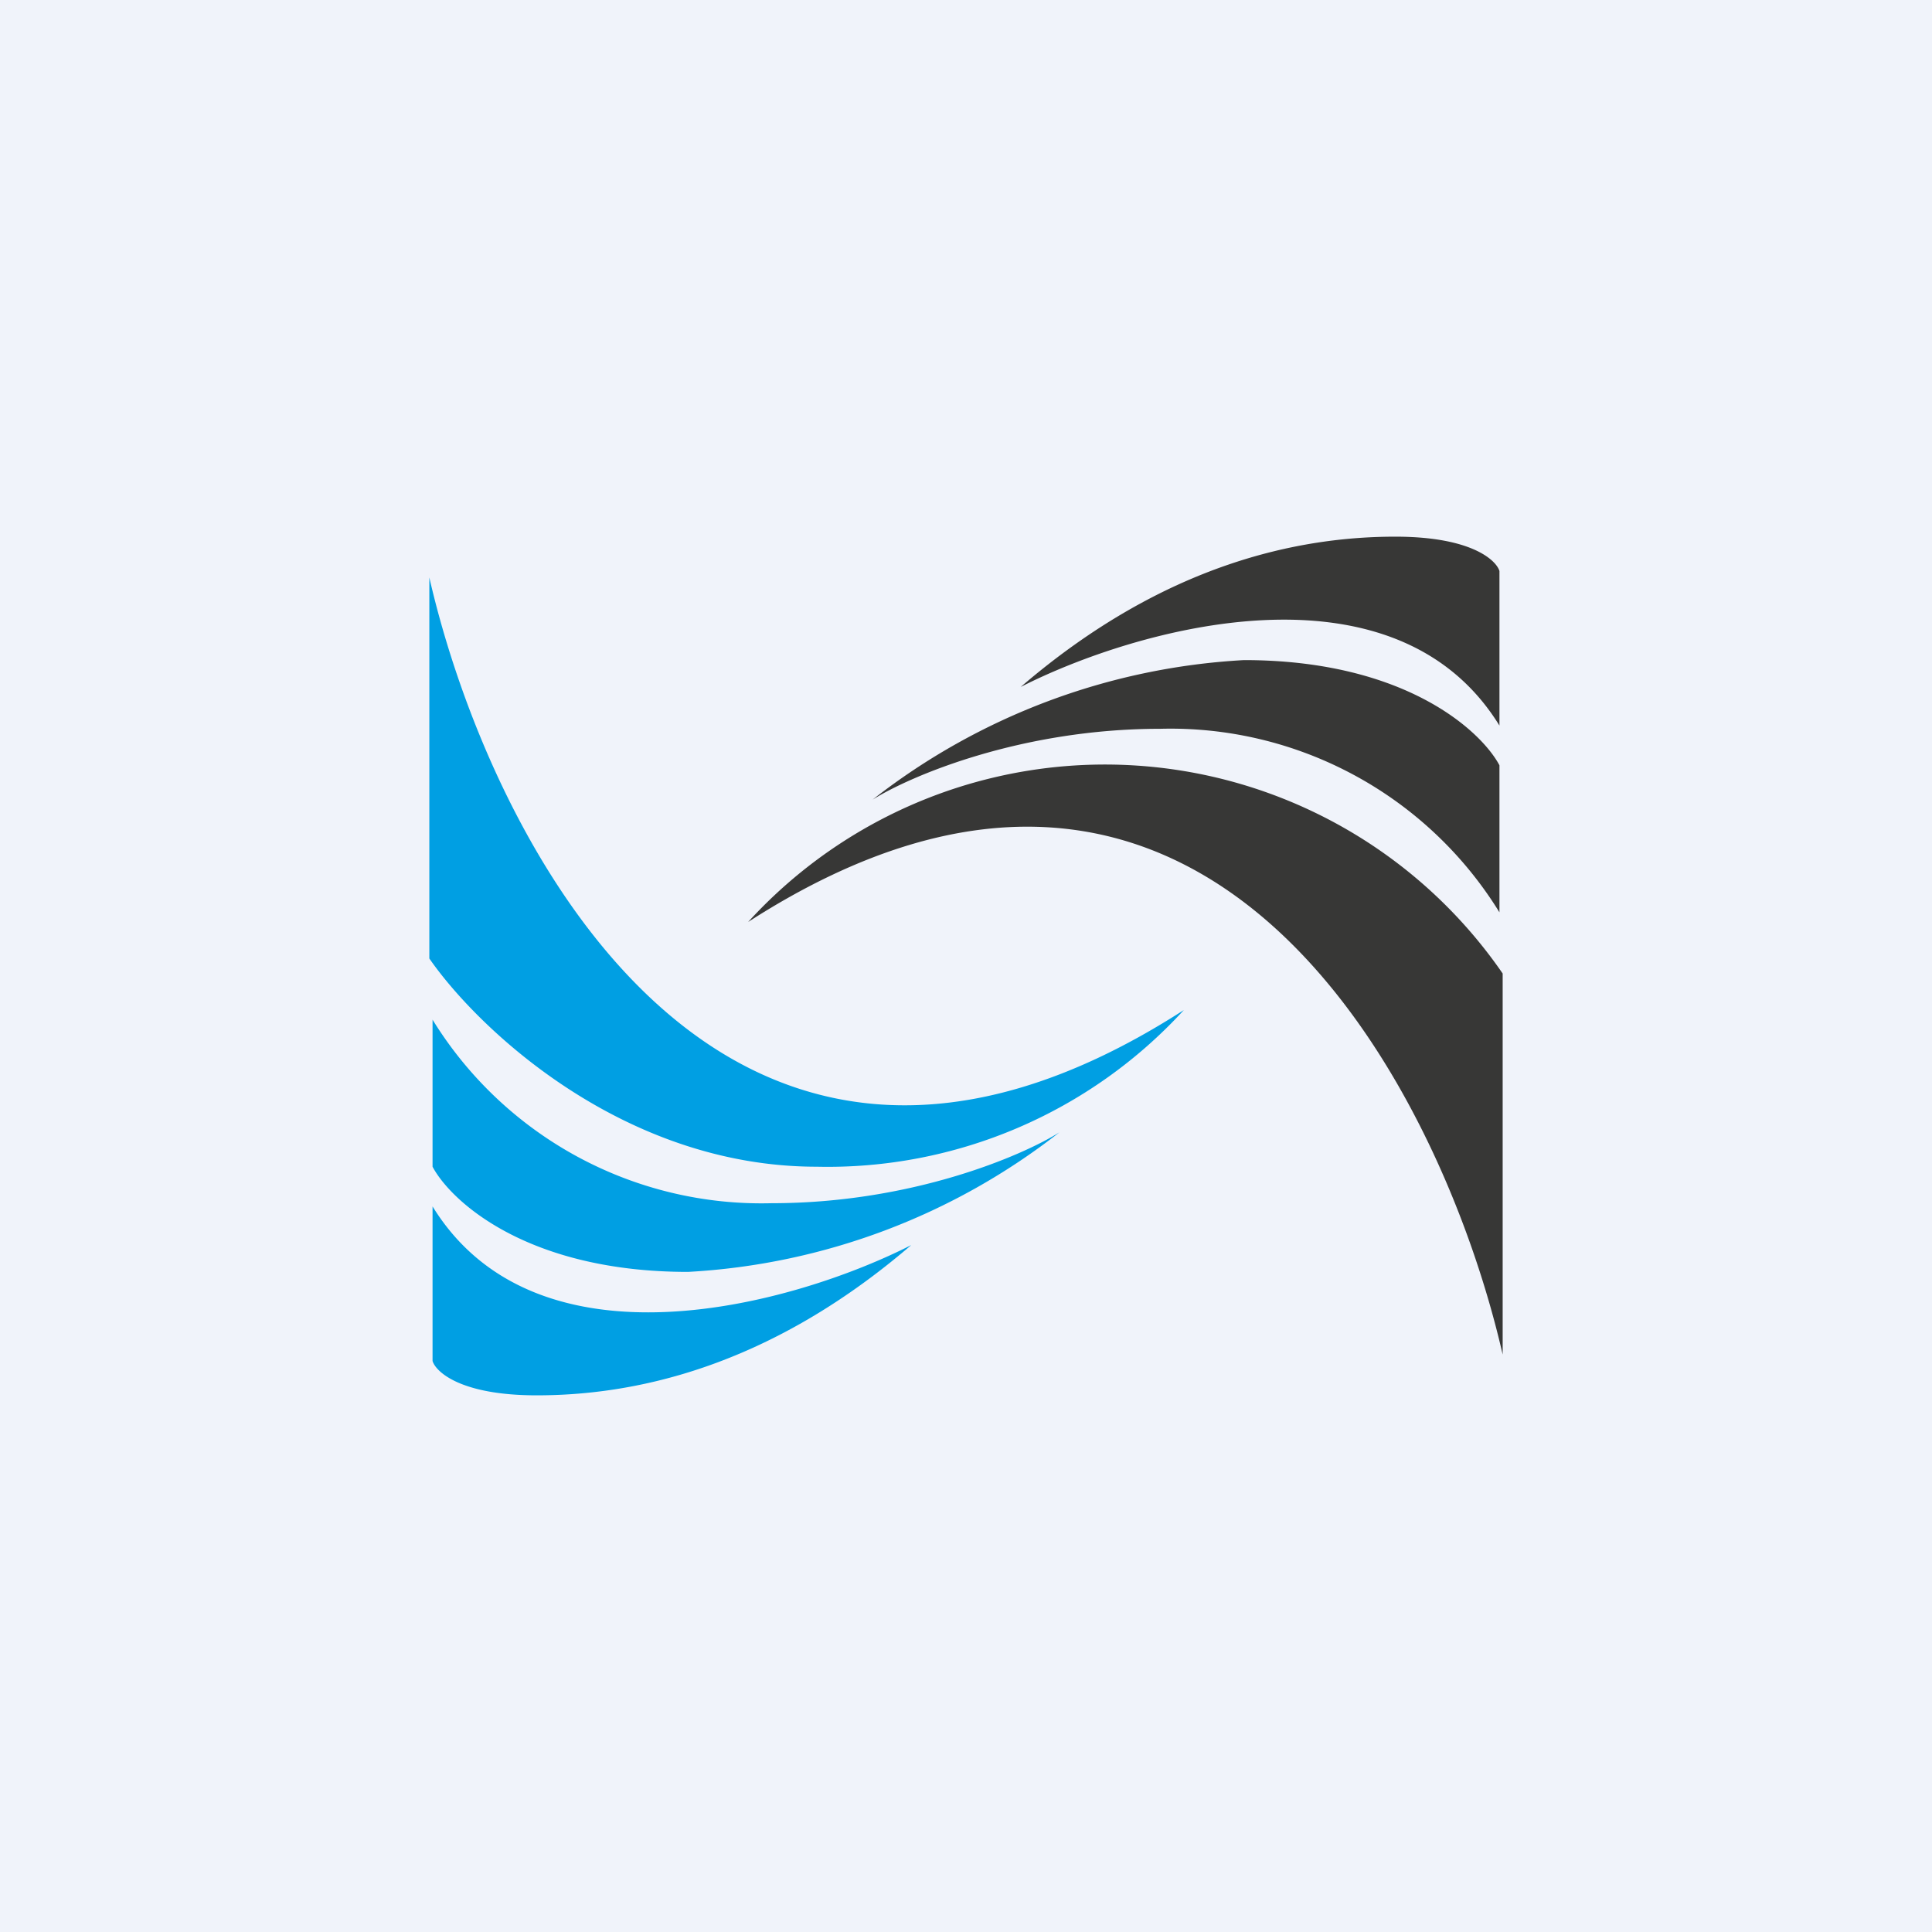 <!-- by TradingView --><svg width="18" height="18" viewBox="0 0 18 18" xmlns="http://www.w3.org/2000/svg"><path fill="#F0F3FA" d="M0 0h18v18H0z"/><path d="M4 5.38v3.55c.45.65 1.8 1.94 3.61 1.94a4.5 4.5 0 0 0 3.42-1.46C6.76 12.16 4.57 7.87 4 5.38Zm.03 5.5V9.5a3.6 3.6 0 0 0 3.16 1.71c1.3 0 2.33-.44 2.68-.66a6.16 6.16 0 0 1-3.46 1.3c-1.5 0-2.21-.66-2.38-.98Zm0 .36v1.44c.03.1.26.32.97.32.88 0 2.14-.24 3.49-1.4-1.08.55-3.48 1.23-4.46-.36Z" fill="#009FE3"/><path d="M14 12.62V9.07a4.5 4.5 0 0 0-7.03-.48c4.27-2.75 6.46 1.54 7.03 4.03Zm-.03-5.5V8.5a3.6 3.6 0 0 0-3.16-1.71c-1.3 0-2.33.44-2.68.66a6.16 6.16 0 0 1 3.46-1.3c1.5 0 2.21.66 2.38.98Zm0-.36V5.32c-.03-.1-.26-.32-.97-.32-.88 0-2.14.24-3.49 1.4 1.08-.55 3.48-1.23 4.46.36Z" fill="#373736"/></svg>